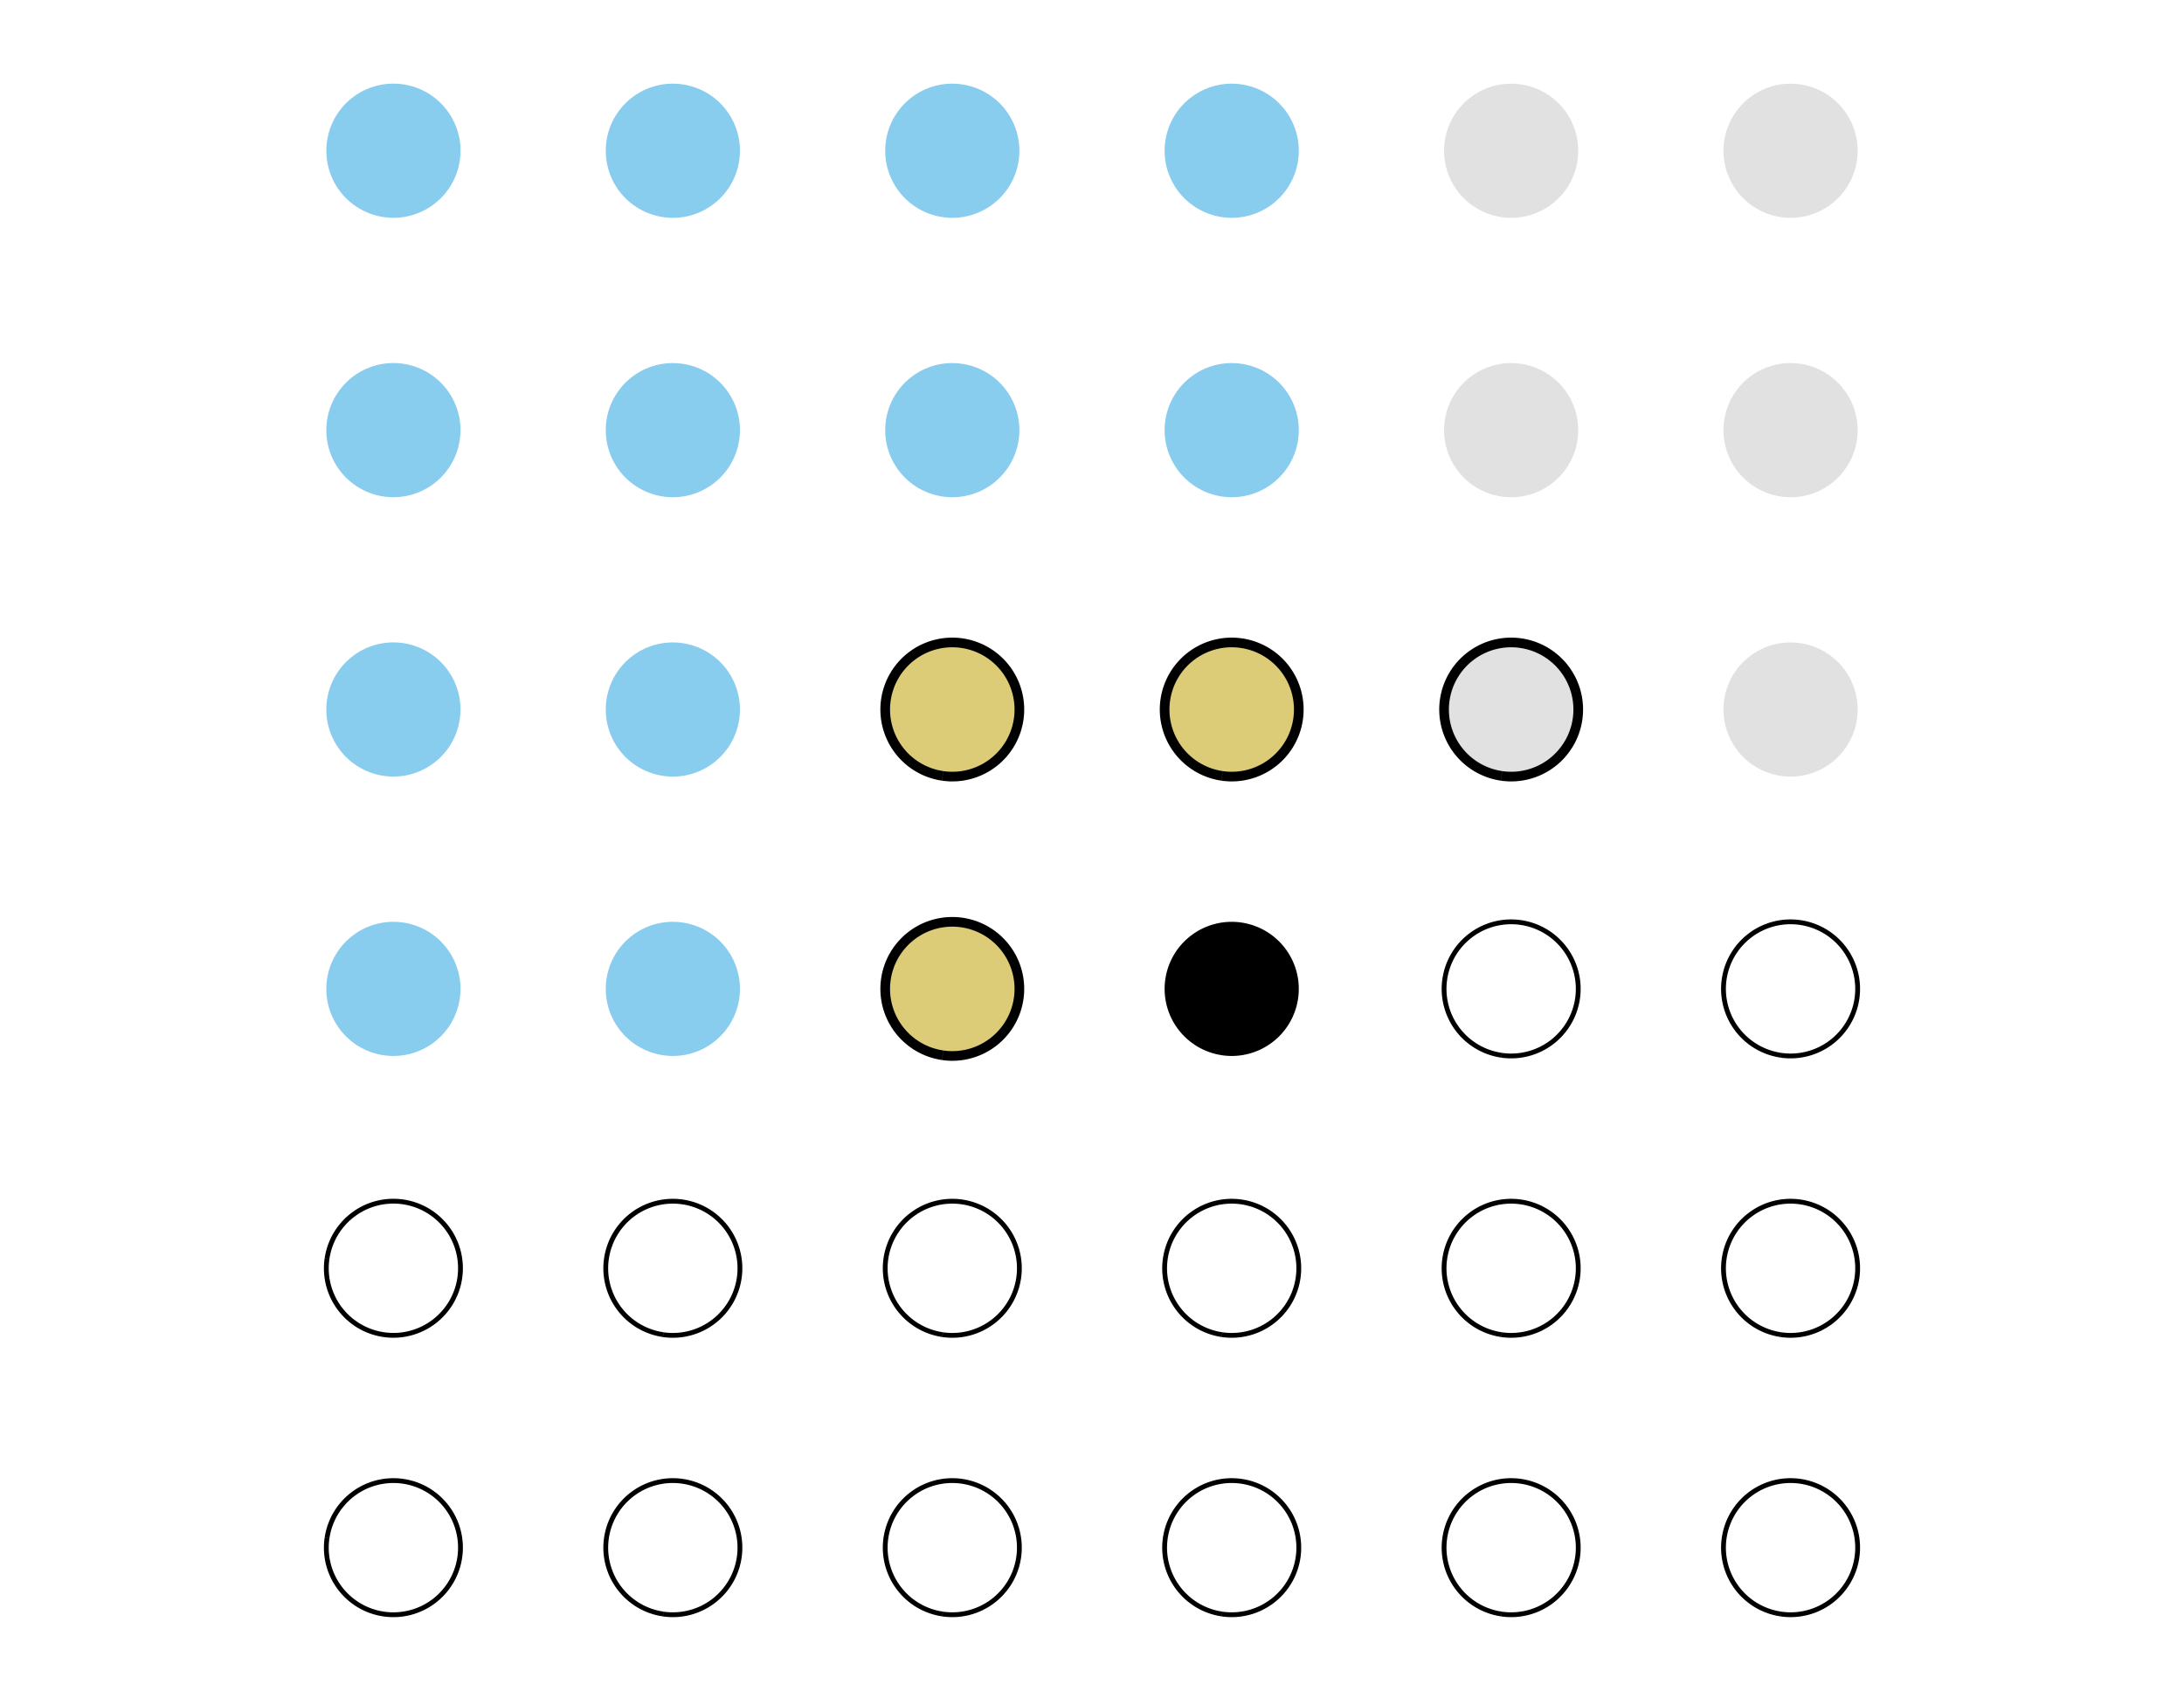 <?xml version="1.0" encoding="UTF-8" standalone="no"?>
<!-- Created with Inkscape (http://www.inkscape.org/) -->

<svg
   width="180pt"
   height="140pt"
   viewBox="0 0 63.5 49.389"
   version="1.1"
   id="svg1"
   sodipodi:docname="pixel-cnn.svg"
   inkscape:version="1.3.2 (091e20e, 2023-11-25)"
   xmlns:inkscape="http://www.inkscape.org/namespaces/inkscape"
   xmlns:sodipodi="http://sodipodi.sourceforge.net/DTD/sodipodi-0.dtd"
   xmlns="http://www.w3.org/2000/svg"
   xmlns:svg="http://www.w3.org/2000/svg"
   xmlns:rdf="http://www.w3.org/1999/02/22-rdf-syntax-ns#"
   xmlns:cc="http://creativecommons.org/ns#"
   xmlns:dc="http://purl.org/dc/elements/1.1/">
  <title
     id="title1">Main figure</title>
  <sodipodi:namedview
     id="namedview1"
     pagecolor="#ffffff"
     bordercolor="#000000"
     borderopacity="0.25"
     inkscape:showpageshadow="false"
     inkscape:pageopacity="0.0"
     inkscape:pagecheckerboard="0"
     inkscape:deskcolor="#d1d1d1"
     inkscape:document-units="mm"
     inkscape:zoom="3.2696844"
     inkscape:cx="101.53885"
     inkscape:cy="76.918739"
     inkscape:window-width="1792"
     inkscape:window-height="1067"
     inkscape:window-x="0"
     inkscape:window-y="25"
     inkscape:window-maximized="0"
     inkscape:current-layer="layer1"
     borderlayer="false" />
  <defs
     id="defs1">
    <inkscape:path-effect
       effect="tiling"
       id="path-effect30"
       is_visible="true"
       lpeversion="1"
       unit="px"
       seed="1;1"
       lpesatellites=""
       num_rows="6"
       num_cols="5"
       gapx="15"
       gapy="15"
       offset="0"
       offset_type="false"
       scale="0"
       rotate="0"
       mirrorrowsx="false"
       mirrorrowsy="false"
       mirrorcolsx="false"
       mirrorcolsy="false"
       mirrortrans="false"
       shrink_interp="false"
       split_items="false"
       link_styles="false"
       interpolate_scalex="false"
       interpolate_scaley="true"
       interpolate_rotatex="false"
       interpolate_rotatey="true"
       random_scale="false"
       random_rotate="false"
       random_gap_y="false"
       random_gap_x="false"
       transformorigin="" />
    <linearGradient
       id="swatch17"
       inkscape:swatch="solid"
       inkscape:label="cosmic cobalt"
       inkscape:pinned="true">
      <stop
         style="stop-color:#332288;stop-opacity:1;"
         offset="0"
         id="stop17" />
    </linearGradient>
    <linearGradient
       id="swatch16"
       inkscape:swatch="solid"
       inkscape:label="dark raspberry"
       inkscape:pinned="true">
      <stop
         style="stop-color:#882255;stop-opacity:1;"
         offset="0"
         id="stop16" />
    </linearGradient>
    <linearGradient
       id="swatch15"
       inkscape:swatch="solid"
       inkscape:label="la salle green"
       inkscape:pinned="true">
      <stop
         style="stop-color:#117733;stop-opacity:1;"
         offset="0"
         id="stop15" />
    </linearGradient>
    <linearGradient
       id="swatch14"
       inkscape:swatch="solid"
       inkscape:label="blue"
       inkscape:pinned="true">
      <stop
         style="stop-color:#aa4499;stop-opacity:1;"
         offset="0"
         id="stop14" />
    </linearGradient>
    <linearGradient
       id="swatch13"
       inkscape:swatch="solid"
       inkscape:label="keppel"
       inkscape:pinned="true">
      <stop
         style="stop-color:#44aa99;stop-opacity:1;"
         offset="0"
         id="stop13" />
    </linearGradient>
    <linearGradient
       id="swatch12"
       inkscape:swatch="solid"
       inkscape:label="cinnamon satin"
       inkscape:pinned="true">
      <stop
         style="stop-color:#cc6677;stop-opacity:1;"
         offset="0"
         id="stop12" />
    </linearGradient>
    <linearGradient
       id="swatch11"
       inkscape:swatch="solid"
       inkscape:label="baby blue"
       inkscape:pinned="true">
      <stop
         style="stop-color:#88ccee;stop-opacity:1;"
         offset="0"
         id="stop11" />
    </linearGradient>
    <linearGradient
       id="swatch10"
       inkscape:swatch="solid"
       inkscape:label="straw"
       inkscape:pinned="true">
      <stop
         style="stop-color:#ddcc77;stop-opacity:1;"
         offset="0"
         id="stop10" />
    </linearGradient>
    <linearGradient
       id="swatch9"
       inkscape:label="reddish purple"
       inkscape:pinned="true">
      <stop
         style="stop-color:#cc79a7;stop-opacity:0.2;"
         offset="0"
         id="stop9" />
    </linearGradient>
    <linearGradient
       id="swatch8"
       inkscape:label="vermillion"
       inkscape:pinned="true">
      <stop
         style="stop-color:#d55e00;stop-opacity:0.2;"
         offset="0"
         id="stop8" />
    </linearGradient>
    <linearGradient
       id="swatch7"
       inkscape:label="blue"
       inkscape:pinned="true">
      <stop
         style="stop-color:#0072b2;stop-opacity:0.2;"
         offset="0"
         id="stop7" />
    </linearGradient>
    <linearGradient
       id="swatch6"
       inkscape:label="yellow"
       inkscape:pinned="true">
      <stop
         style="stop-color:#f0e442;stop-opacity:0.26;"
         offset="0"
         id="stop6" />
    </linearGradient>
    <linearGradient
       id="swatch5"
       inkscape:label="bluish green"
       inkscape:pinned="true">
      <stop
         style="stop-color:#009e73;stop-opacity:0.2;"
         offset="0"
         id="stop5" />
    </linearGradient>
    <linearGradient
       id="swatch4"
       inkscape:label="sky blue"
       inkscape:pinned="true">
      <stop
         style="stop-color:#56b4e9;stop-opacity:0.2;"
         offset="0"
         id="stop4" />
    </linearGradient>
    <linearGradient
       id="swatch3"
       inkscape:label="orange"
       inkscape:pinned="true">
      <stop
         style="stop-color:#e69f00;stop-opacity:0.2;"
         offset="0"
         id="stop3" />
    </linearGradient>
    <linearGradient
       id="swatch2"
       inkscape:swatch="solid"
       inkscape:label="white"
       inkscape:pinned="true">
      <stop
         style="stop-color:#ffffff;stop-opacity:1;"
         offset="0"
         id="stop2" />
    </linearGradient>
    <linearGradient
       id="swatch1"
       inkscape:swatch="solid"
       inkscape:label="black"
       inkscape:pinned="true"
       gradientTransform="matrix(0.661,0,0,0.661,0.025,6.638)">
      <stop
         style="stop-color:#000000;stop-opacity:1;"
         offset="0"
         id="stop1" />
    </linearGradient>
    <marker
       id="tikz-arrow-0.53080004"
       orient="auto-start-reverse"
       refX="1.45"
       refY="0"
       markerWidth="0.911"
       markerHeight="1.69">
      <g
         transform="scale(2.154)"
         id="g1">
        <path
           style="fill:none;stroke:#000000;stroke-width:0.6;stroke-linecap:round;stroke-linejoin:round;stroke-miterlimit:10;stroke-dasharray:none;stroke-opacity:1"
           d="M -1.554,2.072 C -1.425,1.295 0,0.13 0.389,0 0,-0.13 -1.425,-1.295 -1.554,-2.072"
           inkscape:connector-curvature="0"
           id="path1-01" />
      </g>
    </marker>
    <marker
       id="tikz-arrow-0.53080004-6"
       orient="auto-start-reverse"
       refX="0.45"
       refY="0"
       markerWidth="0.911"
       markerHeight="1.69">
      <g
         transform="scale(2.154)"
         id="g1-2">
        <path
           style="fill:none;stroke:#000000;stroke-width:0.6;stroke-linecap:round;stroke-linejoin:round;stroke-miterlimit:10;stroke-dasharray:none;stroke-opacity:1"
           d="M -1.554,2.072 C -1.425,1.295 0,0.13 0.389,0 0,-0.13 -1.425,-1.295 -1.554,-2.072"
           inkscape:connector-curvature="0"
           id="path1-85" />
      </g>
    </marker>
    <marker
       id="tikz-arrow-0.53080004-3"
       orient="auto-start-reverse"
       refX="0.45"
       refY="0"
       markerWidth="0.911"
       markerHeight="1.69">
      <g
         transform="scale(2.154)"
         id="g1-6">
        <path
           style="fill:none;stroke:#000000;stroke-width:0.6;stroke-linecap:round;stroke-linejoin:round;stroke-miterlimit:10;stroke-dasharray:none;stroke-opacity:1"
           d="M -1.554,2.072 C -1.425,1.295 0,0.13 0.389,0 0,-0.13 -1.425,-1.295 -1.554,-2.072"
           inkscape:connector-curvature="0"
           id="path1-30" />
      </g>
    </marker>
    <marker
       id="tikz-arrow-0.53080004-4"
       orient="auto-start-reverse"
       refX="0.45"
       refY="0"
       markerWidth="0.911"
       markerHeight="1.69">
      <g
         transform="scale(2.154)"
         id="g1-3">
        <path
           style="fill:none;stroke:#000000;stroke-width:0.6;stroke-linecap:round;stroke-linejoin:round;stroke-miterlimit:10;stroke-dasharray:none;stroke-opacity:1"
           d="M -1.554,2.072 C -1.425,1.295 0,0.13 0.389,0 0,-0.13 -1.425,-1.295 -1.554,-2.072"
           inkscape:connector-curvature="0"
           id="path1-84" />
      </g>
    </marker>
    <marker
       id="tikz-arrow-0.53080004-5"
       orient="auto-start-reverse"
       refX="0.45"
       refY="0"
       markerWidth="0.911"
       markerHeight="1.69">
      <g
         transform="scale(2.154)"
         id="g1-7">
        <path
           style="fill:none;stroke:#000000;stroke-width:0.6;stroke-linecap:round;stroke-linejoin:round;stroke-miterlimit:10;stroke-dasharray:none;stroke-opacity:1"
           d="M -1.554,2.072 C -1.425,1.295 0,0.13 0.389,0 0,-0.13 -1.425,-1.295 -1.554,-2.072"
           inkscape:connector-curvature="0"
           id="path1-2" />
      </g>
    </marker>
    <marker
       id="tikz-arrow-0.53080004-48"
       orient="auto-start-reverse"
       refX="0.45"
       refY="0"
       markerWidth="0.911"
       markerHeight="1.69">
      <g
         transform="scale(2.154)"
         id="g1-5">
        <path
           style="fill:none;stroke:#000000;stroke-width:0.6;stroke-linecap:round;stroke-linejoin:round;stroke-miterlimit:10;stroke-dasharray:none;stroke-opacity:1"
           d="M -1.554,2.072 C -1.425,1.295 0,0.13 0.389,0 0,-0.13 -1.425,-1.295 -1.554,-2.072"
           inkscape:connector-curvature="0"
           id="path1-5" />
      </g>
    </marker>
    <marker
       id="tikz-arrow-0.53080004-2"
       orient="auto-start-reverse"
       refX="0.45"
       refY="0"
       markerWidth="0.911"
       markerHeight="1.69">
      <g
         transform="scale(2.154)"
         id="g1-1">
        <path
           style="fill:none;stroke:#000000;stroke-width:0.6;stroke-linecap:round;stroke-linejoin:round;stroke-miterlimit:10;stroke-dasharray:none;stroke-opacity:1"
           d="M -1.554,2.072 C -1.425,1.295 0,0.13 0.389,0 0,-0.13 -1.425,-1.295 -1.554,-2.072"
           inkscape:connector-curvature="0"
           id="path1-9" />
      </g>
    </marker>
    <marker
       id="tikz-arrow-0.53080004-51"
       orient="auto-start-reverse"
       refX="0.45"
       refY="0"
       markerWidth="0.911"
       markerHeight="1.69">
      <g
         transform="scale(2.154)"
         id="g1-39">
        <path
           style="fill:none;stroke:#000000;stroke-width:0.6;stroke-linecap:round;stroke-linejoin:round;stroke-miterlimit:10;stroke-dasharray:none;stroke-opacity:1"
           d="M -1.554,2.072 C -1.425,1.295 0,0.13 0.389,0 0,-0.13 -1.425,-1.295 -1.554,-2.072"
           inkscape:connector-curvature="0"
           id="path1-7" />
      </g>
    </marker>
    <marker
       id="tikz-arrow-0.53080004-0"
       orient="auto-start-reverse"
       refX="0.45"
       refY="0"
       markerWidth="0.911"
       markerHeight="1.69">
      <g
         transform="scale(2.154)"
         id="g1-21">
        <path
           style="fill:none;stroke:#000000;stroke-width:0.6;stroke-linecap:round;stroke-linejoin:round;stroke-miterlimit:10;stroke-dasharray:none;stroke-opacity:1"
           d="M -1.554,2.072 C -1.425,1.295 0,0.13 0.389,0 0,-0.13 -1.425,-1.295 -1.554,-2.072"
           inkscape:connector-curvature="0"
           id="path1-87" />
      </g>
    </marker>
    <marker
       id="tikz-arrow-0.53080004-58"
       orient="auto-start-reverse"
       refX="0.45"
       refY="0"
       markerWidth="0.911"
       markerHeight="1.69">
      <g
         transform="scale(2.154)"
         id="g1-56">
        <path
           style="fill:none;stroke:#000000;stroke-width:0.6;stroke-linecap:round;stroke-linejoin:round;stroke-miterlimit:10;stroke-dasharray:none;stroke-opacity:1"
           d="M -1.554,2.072 C -1.425,1.295 0,0.13 0.389,0 0,-0.13 -1.425,-1.295 -1.554,-2.072"
           inkscape:connector-curvature="0"
           id="path1-79" />
      </g>
    </marker>
    <marker
       id="tikz-arrow-0.53080004-61"
       orient="auto-start-reverse"
       refX="0.45"
       refY="0"
       markerWidth="0.911"
       markerHeight="1.69">
      <g
         transform="scale(2.154)"
         id="g1-20">
        <path
           style="fill:none;stroke:#000000;stroke-width:0.6;stroke-linecap:round;stroke-linejoin:round;stroke-miterlimit:10;stroke-dasharray:none;stroke-opacity:1"
           d="M -1.554,2.072 C -1.425,1.295 0,0.13 0.389,0 0,-0.13 -1.425,-1.295 -1.554,-2.072"
           inkscape:connector-curvature="0"
           id="path1-44" />
      </g>
    </marker>
    <marker
       id="tikz-arrow-0.53080004-63"
       orient="auto-start-reverse"
       refX="0.45"
       refY="0"
       markerWidth="0.911"
       markerHeight="1.69">
      <g
         transform="scale(2.154)"
         id="g1-26">
        <path
           style="fill:none;stroke:#000000;stroke-width:0.6;stroke-linecap:round;stroke-linejoin:round;stroke-miterlimit:10;stroke-dasharray:none;stroke-opacity:1"
           d="M -1.554,2.072 C -1.425,1.295 0,0.13 0.389,0 0,-0.13 -1.425,-1.295 -1.554,-2.072"
           inkscape:connector-curvature="0"
           id="path1-89" />
      </g>
    </marker>
    <marker
       id="tikz-arrow-0.53080004-8"
       orient="auto-start-reverse"
       refX="0.45"
       refY="0"
       markerWidth="0.911"
       markerHeight="1.69">
      <g
         transform="scale(2.154)"
         id="g1-8">
        <path
           style="fill:none;stroke:#000000;stroke-width:0.6;stroke-linecap:round;stroke-linejoin:round;stroke-miterlimit:10;stroke-dasharray:none;stroke-opacity:1"
           d="M -1.554,2.072 C -1.425,1.295 0,0.13 0.389,0 0,-0.13 -1.425,-1.295 -1.554,-2.072"
           inkscape:connector-curvature="0"
           id="path1-71" />
      </g>
    </marker>
    <marker
       id="tikz-arrow-0.53080004-9"
       orient="auto-start-reverse"
       refX="0.45"
       refY="0"
       markerWidth="0.911"
       markerHeight="1.69">
      <g
         transform="scale(2.154)"
         id="g1-0">
        <path
           style="fill:none;stroke:#000000;stroke-width:0.6;stroke-linecap:round;stroke-linejoin:round;stroke-miterlimit:10;stroke-dasharray:none;stroke-opacity:1"
           d="M -1.554,2.072 C -1.425,1.295 0,0.13 0.389,0 0,-0.13 -1.425,-1.295 -1.554,-2.072"
           inkscape:connector-curvature="0"
           id="path1-93" />
      </g>
    </marker>
    <marker
       id="tikz-arrow-0.53080004-7"
       orient="auto-start-reverse"
       refX="0.45"
       refY="0"
       markerWidth="0.911"
       markerHeight="1.69">
      <g
         transform="scale(2.154)"
         id="g1-84">
        <path
           style="fill:none;stroke:#000000;stroke-width:0.6;stroke-linecap:round;stroke-linejoin:round;stroke-miterlimit:10;stroke-dasharray:none;stroke-opacity:1"
           d="M -1.554,2.072 C -1.425,1.295 0,0.13 0.389,0 0,-0.13 -1.425,-1.295 -1.554,-2.072"
           inkscape:connector-curvature="0"
           id="path1-00" />
      </g>
    </marker>
    <marker
       id="tikz-arrow-0.53080004-47"
       orient="auto-start-reverse"
       refX="0.45"
       refY="0"
       markerWidth="0.911"
       markerHeight="1.69">
      <g
         transform="scale(2.154)"
         id="g1-4">
        <path
           style="fill:none;stroke:#000000;stroke-width:0.6;stroke-linecap:round;stroke-linejoin:round;stroke-miterlimit:10;stroke-dasharray:none;stroke-opacity:1"
           d="M -1.554,2.072 C -1.425,1.295 0,0.13 0.389,0 0,-0.13 -1.425,-1.295 -1.554,-2.072"
           inkscape:connector-curvature="0"
           id="path1-18" />
      </g>
    </marker>
    <marker
       id="tikz-arrow-0.53080004-99"
       orient="auto-start-reverse"
       refX="0.45"
       refY="0"
       markerWidth="0.911"
       markerHeight="1.69">
      <g
         transform="scale(2.154)"
         id="g1-9">
        <path
           style="fill:none;stroke:#000000;stroke-width:0.6;stroke-linecap:round;stroke-linejoin:round;stroke-miterlimit:10;stroke-dasharray:none;stroke-opacity:1"
           d="M -1.554,2.072 C -1.425,1.295 0,0.13 0.389,0 0,-0.13 -1.425,-1.295 -1.554,-2.072"
           inkscape:connector-curvature="0"
           id="path1-33" />
      </g>
    </marker>
    <marker
       id="tikz-arrow-0.53080004-32"
       orient="auto-start-reverse"
       refX="0.45"
       refY="0"
       markerWidth="0.911"
       markerHeight="1.69">
      <g
         transform="scale(2.154)"
         id="g1-563">
        <path
           style="fill:none;stroke:#000000;stroke-width:0.6;stroke-linecap:round;stroke-linejoin:round;stroke-miterlimit:10;stroke-dasharray:none;stroke-opacity:1"
           d="M -1.554,2.072 C -1.425,1.295 0,0.13 0.389,0 0,-0.13 -1.425,-1.295 -1.554,-2.072"
           inkscape:connector-curvature="0"
           id="path1-40" />
      </g>
    </marker>
    <marker
       id="tikz-arrow-0.53080004-40"
       orient="auto-start-reverse"
       refX="0.45"
       refY="0"
       markerWidth="0.911"
       markerHeight="1.69">
      <g
         transform="scale(2.154)"
         id="g1-568">
        <path
           style="fill:none;stroke:#000000;stroke-width:0.6;stroke-linecap:round;stroke-linejoin:round;stroke-miterlimit:10;stroke-dasharray:none;stroke-opacity:1"
           d="M -1.554,2.072 C -1.425,1.295 0,0.13 0.389,0 0,-0.13 -1.425,-1.295 -1.554,-2.072"
           inkscape:connector-curvature="0"
           id="path1-53" />
      </g>
    </marker>
    <marker
       id="tikz-arrow-0.53080004-86"
       orient="auto-start-reverse"
       refX="0.45"
       refY="0"
       markerWidth="0.911"
       markerHeight="1.69">
      <g
         transform="scale(2.154)"
         id="g1-71">
        <path
           style="fill:none;stroke:#000000;stroke-width:0.6;stroke-linecap:round;stroke-linejoin:round;stroke-miterlimit:10;stroke-dasharray:none;stroke-opacity:1"
           d="M -1.554,2.072 C -1.425,1.295 0,0.13 0.389,0 0,-0.13 -1.425,-1.295 -1.554,-2.072"
           inkscape:connector-curvature="0"
           id="path1-849" />
      </g>
    </marker>
    <marker
       id="tikz-arrow-0.53080004-1"
       orient="auto-start-reverse"
       refX="0.45"
       refY="0"
       markerWidth="0.911"
       markerHeight="1.69">
      <g
         transform="scale(2.154)"
         id="g1-02">
        <path
           style="fill:none;stroke:#000000;stroke-width:0.6;stroke-linecap:round;stroke-linejoin:round;stroke-miterlimit:10;stroke-dasharray:none;stroke-opacity:1"
           d="M -1.554,2.072 C -1.425,1.295 0,0.13 0.389,0 0,-0.13 -1.425,-1.295 -1.554,-2.072"
           inkscape:connector-curvature="0"
           id="path1-37" />
      </g>
    </marker>
    <marker
       id="tikz-arrow-0.53080004-05"
       orient="auto-start-reverse"
       refX="0.45"
       refY="0"
       markerWidth="0.911"
       markerHeight="1.69">
      <g
         transform="scale(2.154)"
         id="g1-70">
        <path
           style="fill:none;stroke:#000000;stroke-width:0.6;stroke-linecap:round;stroke-linejoin:round;stroke-miterlimit:10;stroke-dasharray:none;stroke-opacity:1"
           d="M -1.554,2.072 C -1.425,1.295 0,0.13 0.389,0 0,-0.13 -1.425,-1.295 -1.554,-2.072"
           inkscape:connector-curvature="0"
           id="path1-05" />
      </g>
    </marker>
    <marker
       id="tikz-arrow-0.53080004-80"
       orient="auto-start-reverse"
       refX="0.45"
       refY="0"
       markerWidth="0.911"
       markerHeight="1.69">
      <g
         transform="scale(2.154)"
         id="g1-65">
        <path
           style="fill:none;stroke:#000000;stroke-width:0.6;stroke-linecap:round;stroke-linejoin:round;stroke-miterlimit:10;stroke-dasharray:none;stroke-opacity:1"
           d="M -1.554,2.072 C -1.425,1.295 0,0.13 0.389,0 0,-0.13 -1.425,-1.295 -1.554,-2.072"
           inkscape:connector-curvature="0"
           id="path1-73" />
      </g>
    </marker>
    <marker
       id="tikz-arrow-0.53080004-04"
       orient="auto-start-reverse"
       refX="0.45"
       refY="0"
       markerWidth="0.911"
       markerHeight="1.69">
      <g
         transform="scale(2.154)"
         id="g1-87">
        <path
           style="fill:none;stroke:#000000;stroke-width:0.6;stroke-linecap:round;stroke-linejoin:round;stroke-miterlimit:10;stroke-dasharray:none;stroke-opacity:1"
           d="M -1.554,2.072 C -1.425,1.295 0,0.13 0.389,0 0,-0.13 -1.425,-1.295 -1.554,-2.072"
           inkscape:connector-curvature="0"
           id="path1-59" />
      </g>
    </marker>
    <marker
       id="tikz-arrow-0.53080004-27"
       orient="auto-start-reverse"
       refX="0.45"
       refY="0"
       markerWidth="0.911"
       markerHeight="1.69">
      <g
         transform="scale(2.154)"
         id="g1-397">
        <path
           style="fill:none;stroke:#000000;stroke-width:0.6;stroke-linecap:round;stroke-linejoin:round;stroke-miterlimit:10;stroke-dasharray:none;stroke-opacity:1"
           d="M -1.554,2.072 C -1.425,1.295 0,0.13 0.389,0 0,-0.13 -1.425,-1.295 -1.554,-2.072"
           inkscape:connector-curvature="0"
           id="path1-795" />
      </g>
    </marker>
    <marker
       id="tikz-arrow-0.53080004-38"
       orient="auto-start-reverse"
       refX="0.45"
       refY="0"
       markerWidth="0.911"
       markerHeight="1.69">
      <g
         transform="scale(2.154)"
         id="g1-58">
        <path
           style="fill:none;stroke:#000000;stroke-width:0.6;stroke-linecap:round;stroke-linejoin:round;stroke-miterlimit:10;stroke-dasharray:none;stroke-opacity:1"
           d="M -1.554,2.072 C -1.425,1.295 0,0.13 0.389,0 0,-0.13 -1.425,-1.295 -1.554,-2.072"
           inkscape:connector-curvature="0"
           id="path1-96" />
      </g>
    </marker>
    <marker
       id="tikz-arrow-0.53080004-01"
       orient="auto-start-reverse"
       refX="0.45"
       refY="0"
       markerWidth="0.911"
       markerHeight="1.69">
      <g
         transform="scale(2.154)"
         id="g1-03">
        <path
           style="fill:none;stroke:#000000;stroke-width:0.6;stroke-linecap:round;stroke-linejoin:round;stroke-miterlimit:10;stroke-dasharray:none;stroke-opacity:1"
           d="M -1.554,2.072 C -1.425,1.295 0,0.13 0.389,0 0,-0.13 -1.425,-1.295 -1.554,-2.072"
           inkscape:connector-curvature="0"
           id="path1-003" />
      </g>
    </marker>
    <marker
       id="tikz-arrow-0.53080004-60"
       orient="auto-start-reverse"
       refX="0.45"
       refY="0"
       markerWidth="0.911"
       markerHeight="1.69">
      <g
         transform="scale(2.154)"
         id="g1-40">
        <path
           style="fill:none;stroke:#000000;stroke-width:0.6;stroke-linecap:round;stroke-linejoin:round;stroke-miterlimit:10;stroke-dasharray:none;stroke-opacity:1"
           d="M -1.554,2.072 C -1.425,1.295 0,0.13 0.389,0 0,-0.13 -1.425,-1.295 -1.554,-2.072"
           inkscape:connector-curvature="0"
           id="path1-92" />
      </g>
    </marker>
    <marker
       id="tikz-arrow-0.53080004-29"
       orient="auto-start-reverse"
       refX="0.45"
       refY="0"
       markerWidth="0.911"
       markerHeight="1.69">
      <g
         transform="scale(2.154)"
         id="g1-10">
        <path
           style="fill:none;stroke:#000000;stroke-width:0.6;stroke-linecap:round;stroke-linejoin:round;stroke-miterlimit:10;stroke-dasharray:none;stroke-opacity:1"
           d="M -1.554,2.072 C -1.425,1.295 0,0.13 0.389,0 0,-0.13 -1.425,-1.295 -1.554,-2.072"
           inkscape:connector-curvature="0"
           id="path1-930" />
      </g>
    </marker>
    <marker
       id="tikz-arrow-0.53080004-019"
       orient="auto-start-reverse"
       refX="0.45"
       refY="0"
       markerWidth="0.911"
       markerHeight="1.69">
      <g
         transform="scale(2.154)"
         id="g1-86">
        <path
           style="fill:none;stroke:#000000;stroke-width:0.6;stroke-linecap:round;stroke-linejoin:round;stroke-miterlimit:10;stroke-dasharray:none;stroke-opacity:1"
           d="M -1.554,2.072 C -1.425,1.295 0,0.13 0.389,0 0,-0.13 -1.425,-1.295 -1.554,-2.072"
           inkscape:connector-curvature="0"
           id="path1-90" />
      </g>
    </marker>
    <marker
       id="tikz-arrow-0.53080004-44"
       orient="auto-start-reverse"
       refX="0.45"
       refY="0"
       markerWidth="0.911"
       markerHeight="1.69">
      <g
         transform="scale(2.154)"
         id="g1-861">
        <path
           style="fill:none;stroke:#000000;stroke-width:0.6;stroke-linecap:round;stroke-linejoin:round;stroke-miterlimit:10;stroke-dasharray:none;stroke-opacity:1"
           d="M -1.554,2.072 C -1.425,1.295 0,0.13 0.389,0 0,-0.13 -1.425,-1.295 -1.554,-2.072"
           inkscape:connector-curvature="0"
           id="path1-408" />
      </g>
    </marker>
    <marker
       id="tikz-arrow-0.53080004-31"
       orient="auto-start-reverse"
       refX="0.45"
       refY="0"
       markerWidth="0.911"
       markerHeight="1.69">
      <g
         transform="scale(2.154)"
         id="g1-15">
        <path
           style="fill:none;stroke:#000000;stroke-width:0.6;stroke-linecap:round;stroke-linejoin:round;stroke-miterlimit:10;stroke-dasharray:none;stroke-opacity:1"
           d="M -1.554,2.072 C -1.425,1.295 0,0.13 0.389,0 0,-0.13 -1.425,-1.295 -1.554,-2.072"
           inkscape:connector-curvature="0"
           id="path1-08" />
      </g>
    </marker>
    <marker
       id="tikz-arrow-0.53080004-30"
       orient="auto-start-reverse"
       refX="0.45"
       refY="0"
       markerWidth="0.911"
       markerHeight="1.69">
      <g
         transform="scale(2.154)"
         id="g1-52">
        <path
           style="fill:none;stroke:#000000;stroke-width:0.6;stroke-linecap:round;stroke-linejoin:round;stroke-miterlimit:10;stroke-dasharray:none;stroke-opacity:1"
           d="M -1.554,2.072 C -1.425,1.295 0,0.13 0.389,0 0,-0.13 -1.425,-1.295 -1.554,-2.072"
           inkscape:connector-curvature="0"
           id="path1-38" />
      </g>
    </marker>
    <marker
       id="tikz-arrow-0.53080004-045"
       orient="auto-start-reverse"
       refX="0.45"
       refY="0"
       markerWidth="0.911"
       markerHeight="1.69">
      <g
         transform="scale(2.154)"
         id="g1-710">
        <path
           style="fill:none;stroke:#000000;stroke-width:0.6;stroke-linecap:round;stroke-linejoin:round;stroke-miterlimit:10;stroke-dasharray:none;stroke-opacity:1"
           d="M -1.554,2.072 C -1.425,1.295 0,0.13 0.389,0 0,-0.13 -1.425,-1.295 -1.554,-2.072"
           inkscape:connector-curvature="0"
           id="path1-6" />
      </g>
    </marker>
    <marker
       id="tikz-arrow-0.53080004-35"
       orient="auto-start-reverse"
       refX="0.45"
       refY="0"
       markerWidth="0.911"
       markerHeight="1.69">
      <g
         transform="scale(2.154)"
         id="g1-023">
        <path
           style="fill:none;stroke:#000000;stroke-width:0.6;stroke-linecap:round;stroke-linejoin:round;stroke-miterlimit:10;stroke-dasharray:none;stroke-opacity:1"
           d="M -1.554,2.072 C -1.425,1.295 0,0.13 0.389,0 0,-0.13 -1.425,-1.295 -1.554,-2.072"
           inkscape:connector-curvature="0"
           id="path1-27" />
      </g>
    </marker>
    <marker
       id="tikz-arrow-0.53080004-17"
       orient="auto-start-reverse"
       refX="0.45"
       refY="0"
       markerWidth="0.911"
       markerHeight="1.69">
      <g
         transform="scale(2.154)"
         id="g1-82">
        <path
           style="fill:none;stroke:#000000;stroke-width:0.6;stroke-linecap:round;stroke-linejoin:round;stroke-miterlimit:10;stroke-dasharray:none;stroke-opacity:1"
           d="M -1.554,2.072 C -1.425,1.295 0,0.13 0.389,0 0,-0.13 -1.425,-1.295 -1.554,-2.072"
           inkscape:connector-curvature="0"
           id="path1-54" />
      </g>
    </marker>
    <marker
       id="tikz-arrow-0.53080004-0194"
       orient="auto-start-reverse"
       refX="0.45"
       refY="0"
       markerWidth="0.911"
       markerHeight="1.69">
      <g
         transform="scale(2.154)"
         id="g1-59">
        <path
           style="fill:none;stroke:#000000;stroke-width:0.6;stroke-linecap:round;stroke-linejoin:round;stroke-miterlimit:10;stroke-dasharray:none;stroke-opacity:1"
           d="M -1.554,2.072 C -1.425,1.295 0,0.13 0.389,0 0,-0.13 -1.425,-1.295 -1.554,-2.072"
           inkscape:connector-curvature="0"
           id="path1-39" />
      </g>
    </marker>
    <marker
       id="tikz-arrow-0.53080004-08"
       orient="auto-start-reverse"
       refX="0.45"
       refY="0"
       markerWidth="0.911"
       markerHeight="1.69">
      <g
         transform="scale(2.154)"
         id="g1-206">
        <path
           style="fill:none;stroke:#000000;stroke-width:0.6;stroke-linecap:round;stroke-linejoin:round;stroke-miterlimit:10;stroke-dasharray:none;stroke-opacity:1"
           d="M -1.554,2.072 C -1.425,1.295 0,0.13 0.389,0 0,-0.13 -1.425,-1.295 -1.554,-2.072"
           inkscape:connector-curvature="0"
           id="path1-07" />
      </g>
    </marker>
    <marker
       id="tikz-arrow-0.53080004-81"
       orient="auto-start-reverse"
       refX="0.45"
       refY="0"
       markerWidth="0.911"
       markerHeight="1.69">
      <g
         transform="scale(2.154)"
         id="g1-16">
        <path
           style="fill:none;stroke:#000000;stroke-width:0.6;stroke-linecap:round;stroke-linejoin:round;stroke-miterlimit:10;stroke-dasharray:none;stroke-opacity:1"
           d="M -1.554,2.072 C -1.425,1.295 0,0.13 0.389,0 0,-0.13 -1.425,-1.295 -1.554,-2.072"
           inkscape:connector-curvature="0"
           id="path1-11" />
      </g>
    </marker>
    <marker
       id="tikz-arrow-0.53080004-00"
       orient="auto-start-reverse"
       refX="0.45"
       refY="0"
       markerWidth="0.911"
       markerHeight="1.69">
      <g
         transform="scale(2.154)"
         id="g1-83">
        <path
           style="fill:none;stroke:#000000;stroke-width:0.6;stroke-linecap:round;stroke-linejoin:round;stroke-miterlimit:10;stroke-dasharray:none;stroke-opacity:1"
           d="M -1.554,2.072 C -1.425,1.295 0,0.13 0.389,0 0,-0.13 -1.425,-1.295 -1.554,-2.072"
           inkscape:connector-curvature="0"
           id="path1-70" />
      </g>
    </marker>
    <marker
       id="tikz-arrow-0.53080004-43"
       orient="auto-start-reverse"
       refX="0.45"
       refY="0"
       markerWidth="0.911"
       markerHeight="1.69">
      <g
         transform="scale(2.154)"
         id="g1-77">
        <path
           style="fill:none;stroke:#000000;stroke-width:0.6;stroke-linecap:round;stroke-linejoin:round;stroke-miterlimit:10;stroke-dasharray:none;stroke-opacity:1"
           d="M -1.554,2.072 C -1.425,1.295 0,0.13 0.389,0 0,-0.13 -1.425,-1.295 -1.554,-2.072"
           inkscape:connector-curvature="0"
           id="path1-51" />
      </g>
    </marker>
    <marker
       id="tikz-arrow-0.53080004-65"
       orient="auto-start-reverse"
       refX="0.45"
       refY="0"
       markerWidth="0.911"
       markerHeight="1.69">
      <g
         transform="scale(2.154)"
         id="g1-41">
        <path
           style="fill:none;stroke:#000000;stroke-width:0.6;stroke-linecap:round;stroke-linejoin:round;stroke-miterlimit:10;stroke-dasharray:none;stroke-opacity:1"
           d="M -1.554,2.072 C -1.425,1.295 0,0.13 0.389,0 0,-0.13 -1.425,-1.295 -1.554,-2.072"
           inkscape:connector-curvature="0"
           id="path1-713" />
      </g>
    </marker>
    <marker
       id="tikz-arrow-0.53080004-0195"
       orient="auto-start-reverse"
       refX="0.45"
       refY="0"
       markerWidth="0.911"
       markerHeight="1.69">
      <g
         transform="scale(2.154)"
         id="g1-76">
        <path
           style="fill:none;stroke:#000000;stroke-width:0.6;stroke-linecap:round;stroke-linejoin:round;stroke-miterlimit:10;stroke-dasharray:none;stroke-opacity:1"
           d="M -1.554,2.072 C -1.425,1.295 0,0.13 0.389,0 0,-0.13 -1.425,-1.295 -1.554,-2.072"
           inkscape:connector-curvature="0"
           id="path1-854" />
      </g>
    </marker>
    <marker
       id="tikz-arrow-0.53080004-66"
       orient="auto-start-reverse"
       refX="0.45"
       refY="0"
       markerWidth="0.911"
       markerHeight="1.69">
      <g
         transform="scale(2.154)"
         id="g1-66">
        <path
           style="fill:none;stroke:#000000;stroke-width:0.6;stroke-linecap:round;stroke-linejoin:round;stroke-miterlimit:10;stroke-dasharray:none;stroke-opacity:1"
           d="M -1.554,2.072 C -1.425,1.295 0,0.13 0.389,0 0,-0.13 -1.425,-1.295 -1.554,-2.072"
           inkscape:connector-curvature="0"
           id="path1-704" />
      </g>
    </marker>
    <marker
       id="tikz-arrow-0.53080004-814"
       orient="auto-start-reverse"
       refX="0.45"
       refY="0"
       markerWidth="0.911"
       markerHeight="1.69">
      <g
         transform="scale(2.154)"
         id="g1-88">
        <path
           style="fill:none;stroke:#000000;stroke-width:0.6;stroke-linecap:round;stroke-linejoin:round;stroke-miterlimit:10;stroke-dasharray:none;stroke-opacity:1"
           d="M -1.554,2.072 C -1.425,1.295 0,0.13 0.389,0 0,-0.13 -1.425,-1.295 -1.554,-2.072"
           inkscape:connector-curvature="0"
           id="path1-45" />
      </g>
    </marker>
    <marker
       id="tikz-arrow-0.53080004-84"
       orient="auto-start-reverse"
       refX="0.45"
       refY="0"
       markerWidth="0.911"
       markerHeight="1.69">
      <g
         transform="scale(2.154)"
         id="g1-588">
        <path
           style="fill:none;stroke:#000000;stroke-width:0.6;stroke-linecap:round;stroke-linejoin:round;stroke-miterlimit:10;stroke-dasharray:none;stroke-opacity:1"
           d="M -1.554,2.072 C -1.425,1.295 0,0.13 0.389,0 0,-0.13 -1.425,-1.295 -1.554,-2.072"
           inkscape:connector-curvature="0"
           id="path1-94" />
      </g>
    </marker>
    <marker
       id="tikz-arrow-0.53080004-406"
       orient="auto-start-reverse"
       refX="0.45"
       refY="0"
       markerWidth="0.911"
       markerHeight="1.69">
      <g
         transform="scale(2.154)"
         id="g1-53">
        <path
           style="fill:none;stroke:#000000;stroke-width:0.6;stroke-linecap:round;stroke-linejoin:round;stroke-miterlimit:10;stroke-dasharray:none;stroke-opacity:1"
           d="M -1.554,2.072 C -1.425,1.295 0,0.13 0.389,0 0,-0.13 -1.425,-1.295 -1.554,-2.072"
           inkscape:connector-curvature="0"
           id="path1-851" />
      </g>
    </marker>
    <marker
       id="tikz-arrow-0.53080004-67"
       orient="auto-start-reverse"
       refX="0.45"
       refY="0"
       markerWidth="0.911"
       markerHeight="1.69">
      <g
         transform="scale(2.154)"
         id="g1-55">
        <path
           style="fill:none;stroke:#000000;stroke-width:0.6;stroke-linecap:round;stroke-linejoin:round;stroke-miterlimit:10;stroke-dasharray:none;stroke-opacity:1"
           d="M -1.554,2.072 C -1.425,1.295 0,0.13 0.389,0 0,-0.13 -1.425,-1.295 -1.554,-2.072"
           inkscape:connector-curvature="0"
           id="path1-052" />
      </g>
    </marker>
    <marker
       id="tikz-arrow-0.53080004-79"
       orient="auto-start-reverse"
       refX="0.45"
       refY="0"
       markerWidth="0.911"
       markerHeight="1.69">
      <g
         transform="scale(2.154)"
         id="g1-75">
        <path
           style="fill:none;stroke:#000000;stroke-width:0.6;stroke-linecap:round;stroke-linejoin:round;stroke-miterlimit:10;stroke-dasharray:none;stroke-opacity:1"
           d="M -1.554,2.072 C -1.425,1.295 0,0.13 0.389,0 0,-0.13 -1.425,-1.295 -1.554,-2.072"
           inkscape:connector-curvature="0"
           id="path1-399" />
      </g>
    </marker>
    <marker
       id="tikz-arrow-0.53080004-15"
       orient="auto-start-reverse"
       refX="0.45"
       refY="0"
       markerWidth="0.911"
       markerHeight="1.69">
      <g
         transform="scale(2.154)"
         id="g1-98">
        <path
           style="fill:none;stroke:#000000;stroke-width:0.6;stroke-linecap:round;stroke-linejoin:round;stroke-miterlimit:10;stroke-dasharray:none;stroke-opacity:1"
           d="M -1.554,2.072 C -1.425,1.295 0,0.13 0.389,0 0,-0.13 -1.425,-1.295 -1.554,-2.072"
           inkscape:connector-curvature="0"
           id="path1-309" />
      </g>
    </marker>
    <marker
       id="tikz-arrow-0.53080004-68"
       orient="auto-start-reverse"
       refX="0.45"
       refY="0"
       markerWidth="0.911"
       markerHeight="1.69">
      <g
         transform="scale(2.154)"
         id="g1-38">
        <path
           style="fill:none;stroke:#000000;stroke-width:0.6;stroke-linecap:round;stroke-linejoin:round;stroke-miterlimit:10;stroke-dasharray:none;stroke-opacity:1"
           d="M -1.554,2.072 C -1.425,1.295 0,0.13 0.389,0 0,-0.13 -1.425,-1.295 -1.554,-2.072"
           inkscape:connector-curvature="0"
           id="path1-61" />
      </g>
    </marker>
    <marker
       id="tikz-arrow-0.53080004-78"
       orient="auto-start-reverse"
       refX="0.45"
       refY="0"
       markerWidth="0.911"
       markerHeight="1.69">
      <g
         transform="scale(2.154)"
         id="g1-97">
        <path
           style="fill:none;stroke:#000000;stroke-width:0.6;stroke-linecap:round;stroke-linejoin:round;stroke-miterlimit:10;stroke-dasharray:none;stroke-opacity:1"
           d="M -1.554,2.072 C -1.425,1.295 0,0.13 0.389,0 0,-0.13 -1.425,-1.295 -1.554,-2.072"
           inkscape:connector-curvature="0"
           id="path1-55" />
      </g>
    </marker>
    <marker
       id="tikz-arrow-0.53080004-94"
       orient="auto-start-reverse"
       refX="0.45"
       refY="0"
       markerWidth="0.911"
       markerHeight="1.69">
      <g
         transform="scale(2.154)"
         id="g1-47">
        <path
           style="fill:none;stroke:#000000;stroke-width:0.6;stroke-linecap:round;stroke-linejoin:round;stroke-miterlimit:10;stroke-dasharray:none;stroke-opacity:1"
           d="M -1.554,2.072 C -1.425,1.295 0,0.13 0.389,0 0,-0.13 -1.425,-1.295 -1.554,-2.072"
           inkscape:connector-curvature="0"
           id="path1-95" />
      </g>
    </marker>
    <marker
       id="tikz-arrow-0.53080004-159"
       orient="auto-start-reverse"
       refX="0.45"
       refY="0"
       markerWidth="0.911"
       markerHeight="1.69">
      <g
         transform="scale(2.154)"
         id="g1-13">
        <path
           style="fill:none;stroke:#000000;stroke-width:0.6;stroke-linecap:round;stroke-linejoin:round;stroke-miterlimit:10;stroke-dasharray:none;stroke-opacity:1"
           d="M -1.554,2.072 C -1.425,1.295 0,0.13 0.389,0 0,-0.13 -1.425,-1.295 -1.554,-2.072"
           inkscape:connector-curvature="0"
           id="path1-88" />
      </g>
    </marker>
    <marker
       id="tikz-arrow-0.53080004-39"
       orient="auto-start-reverse"
       refX="0.45"
       refY="0"
       markerWidth="0.911"
       markerHeight="1.69">
      <g
         transform="scale(2.154)"
         id="g1-51">
        <path
           style="fill:none;stroke:#000000;stroke-width:0.6;stroke-linecap:round;stroke-linejoin:round;stroke-miterlimit:10;stroke-dasharray:none;stroke-opacity:1"
           d="M -1.554,2.072 C -1.425,1.295 0,0.13 0.389,0 0,-0.13 -1.425,-1.295 -1.554,-2.072"
           inkscape:connector-curvature="0"
           id="path1-74" />
      </g>
    </marker>
    <marker
       id="tikz-arrow-0.53080004-21"
       orient="auto-start-reverse"
       refX="0.45"
       refY="0"
       markerWidth="0.911"
       markerHeight="1.69">
      <g
         transform="scale(2.154)"
         id="g1-477">
        <path
           style="fill:none;stroke:#000000;stroke-width:0.6;stroke-linecap:round;stroke-linejoin:round;stroke-miterlimit:10;stroke-dasharray:none;stroke-opacity:1"
           d="M -1.554,2.072 C -1.425,1.295 0,0.13 0.389,0 0,-0.13 -1.425,-1.295 -1.554,-2.072"
           inkscape:connector-curvature="0"
           id="path1-09" />
      </g>
    </marker>
    <marker
       id="tikz-arrow-0.53080004-297"
       orient="auto-start-reverse"
       refX="0.45"
       refY="0"
       markerWidth="0.911"
       markerHeight="1.69">
      <g
         transform="scale(2.154)"
         id="g1-68">
        <path
           style="fill:none;stroke:#000000;stroke-width:0.6;stroke-linecap:round;stroke-linejoin:round;stroke-miterlimit:10;stroke-dasharray:none;stroke-opacity:1"
           d="M -1.554,2.072 C -1.425,1.295 0,0.13 0.389,0 0,-0.13 -1.425,-1.295 -1.554,-2.072"
           inkscape:connector-curvature="0"
           id="path1-29" />
      </g>
    </marker>
    <marker
       id="tikz-arrow-0.53080004-37"
       orient="auto-start-reverse"
       refX="0.45"
       refY="0"
       markerWidth="0.911"
       markerHeight="1.69">
      <g
         transform="scale(2.154)"
         id="g1-24">
        <path
           style="fill:none;stroke:#000000;stroke-width:0.6;stroke-linecap:round;stroke-linejoin:round;stroke-miterlimit:10;stroke-dasharray:none;stroke-opacity:1"
           d="M -1.554,2.072 C -1.425,1.295 0,0.13 0.389,0 0,-0.13 -1.425,-1.295 -1.554,-2.072"
           inkscape:connector-curvature="0"
           id="path1-182" />
      </g>
    </marker>
    <marker
       id="tikz-arrow-0.53080004-394"
       orient="auto-start-reverse"
       refX="0.45"
       refY="0"
       markerWidth="0.911"
       markerHeight="1.69">
      <g
         transform="scale(2.154)"
         id="g1-96">
        <path
           style="fill:none;stroke:#000000;stroke-width:0.6;stroke-linecap:round;stroke-linejoin:round;stroke-miterlimit:10;stroke-dasharray:none;stroke-opacity:1"
           d="M -1.554,2.072 C -1.425,1.295 0,0.13 0.389,0 0,-0.13 -1.425,-1.295 -1.554,-2.072"
           inkscape:connector-curvature="0"
           id="path1-513" />
      </g>
    </marker>
    <marker
       id="tikz-arrow-0.53080004-90"
       orient="auto-start-reverse"
       refX="0.45"
       refY="0"
       markerWidth="0.911"
       markerHeight="1.69">
      <g
         transform="scale(2.154)"
         id="g1-039">
        <path
           style="fill:none;stroke:#000000;stroke-width:0.6;stroke-linecap:round;stroke-linejoin:round;stroke-miterlimit:10;stroke-dasharray:none;stroke-opacity:1"
           d="M -1.554,2.072 C -1.425,1.295 0,0.13 0.389,0 0,-0.13 -1.425,-1.295 -1.554,-2.072"
           inkscape:connector-curvature="0"
           id="path1-531" />
      </g>
    </marker>
  </defs>
  <g
     inkscape:label="Layer 1"
     inkscape:groupmode="layer"
     id="layer1">
    <path
       style="font-variation-settings:normal;opacity:1;vector-effect:none;fill:url(#swatch11);fill-opacity:1;fill-rule:evenodd;stroke:none;stroke-width:none;stroke-linecap:butt;stroke-linejoin:miter;stroke-miterlimit:4;stroke-dasharray:none;stroke-dashoffset:0;stroke-opacity:1;-inkscape-stroke:none;marker-start:none;marker-end:none;stop-color:#000000;stop-opacity:1;strike-linecap:butt"
       id="path1"
       sodipodi:type="arc"
       sodipodi:cx="11.438893"
       sodipodi:cy="4.3833375"
       sodipodi:rx="1.9502813"
       sodipodi:ry="1.9502813"
       sodipodi:start="1.7159109"
       sodipodi:end="1.7149131"
       sodipodi:open="true"
       sodipodi:arc-type="arc"
       d="M 11.157,6.313 A 1.95,1.95 0 0 1 9.509,4.102 1.95,1.95 0 0 1 11.72,2.453 1.95,1.95 0 0 1 13.369,4.664 1.95,1.95 0 0 1 11.159,6.313" />
    <path
       style="font-variation-settings:normal;vector-effect:none;fill:url(#swatch11);fill-opacity:1;fill-rule:evenodd;stroke:none;stroke-width:none;stroke-linecap:butt;stroke-linejoin:miter;stroke-miterlimit:4;stroke-dasharray:none;stroke-dashoffset:0;stroke-opacity:1;-inkscape-stroke:none;marker-start:none;marker-end:none;stop-color:#000000;strike-linecap:butt"
       id="path1-0"
       sodipodi:type="arc"
       sodipodi:cx="19.563335"
       sodipodi:cy="4.3833375"
       sodipodi:rx="1.9502813"
       sodipodi:ry="1.9502813"
       sodipodi:start="1.7159109"
       sodipodi:end="1.7149131"
       sodipodi:open="true"
       sodipodi:arc-type="arc"
       d="m 19.281,6.313 a 1.95,1.95 0 0 1 -1.648,-2.211 1.95,1.95 0 0 1 2.211,-1.648 1.95,1.95 0 0 1 1.649,2.211 1.95,1.95 0 0 1 -2.21,1.649" />
    <path
       style="font-variation-settings:normal;vector-effect:none;fill:url(#swatch11);fill-opacity:1;fill-rule:evenodd;stroke:none;stroke-width:none;stroke-linecap:butt;stroke-linejoin:miter;stroke-miterlimit:4;stroke-dasharray:none;stroke-dashoffset:0;stroke-opacity:1;-inkscape-stroke:none;marker-start:none;marker-end:none;stop-color:#000000;strike-linecap:butt"
       id="path1-3"
       sodipodi:type="arc"
       sodipodi:cx="27.687778"
       sodipodi:cy="4.3833375"
       sodipodi:rx="1.9502813"
       sodipodi:ry="1.9502813"
       sodipodi:start="1.7159109"
       sodipodi:end="1.7149131"
       sodipodi:open="true"
       sodipodi:arc-type="arc"
       d="m 27.406,6.313 a 1.95,1.95 0 0 1 -1.648,-2.211 1.95,1.95 0 0 1 2.211,-1.648 1.95,1.95 0 0 1 1.649,2.211 1.95,1.95 0 0 1 -2.21,1.649" />
    <path
       style="font-variation-settings:normal;vector-effect:none;fill:url(#swatch11);fill-opacity:1;fill-rule:evenodd;stroke:none;stroke-width:none;stroke-linecap:butt;stroke-linejoin:miter;stroke-miterlimit:4;stroke-dasharray:none;stroke-dashoffset:0;stroke-opacity:1;-inkscape-stroke:none;marker-start:none;marker-end:none;stop-color:#000000;strike-linecap:butt"
       id="path1-4"
       sodipodi:type="arc"
       sodipodi:cx="35.812222"
       sodipodi:cy="4.3833375"
       sodipodi:rx="1.9502813"
       sodipodi:ry="1.9502813"
       sodipodi:start="1.7159109"
       sodipodi:end="1.7149131"
       sodipodi:open="true"
       sodipodi:arc-type="arc"
       d="m 35.53,6.313 a 1.95,1.95 0 0 1 -1.648,-2.211 1.95,1.95 0 0 1 2.211,-1.648 1.95,1.95 0 0 1 1.649,2.211 1.95,1.95 0 0 1 -2.21,1.649" />
    <path
       style="font-variation-settings:normal;vector-effect:none;fill:black;fill-opacity:0.12;fill-rule:evenodd;stroke:none;stroke-width:none;stroke-linecap:butt;stroke-linejoin:miter;stroke-miterlimit:4;stroke-dasharray:none;stroke-dashoffset:0;stroke-opacity:1;-inkscape-stroke:none;marker-start:none;marker-end:none;stop-color:#000000;strike-linecap:butt"
       id="path1-8"
       sodipodi:type="arc"
       sodipodi:cx="43.936665"
       sodipodi:cy="4.3833375"
       sodipodi:rx="1.9502813"
       sodipodi:ry="1.9502813"
       sodipodi:start="1.7159109"
       sodipodi:end="1.7149131"
       sodipodi:open="true"
       sodipodi:arc-type="arc"
       d="m 43.655,6.313 a 1.95,1.95 0 0 1 -1.648,-2.211 1.95,1.95 0 0 1 2.211,-1.648 1.95,1.95 0 0 1 1.649,2.211 1.95,1.95 0 0 1 -2.21,1.649" />
    <path
       style="font-variation-settings:normal;vector-effect:none;fill:black;fill-opacity:0.12;fill-rule:evenodd;stroke:none;stroke-width:none;stroke-linecap:butt;stroke-linejoin:miter;stroke-miterlimit:4;stroke-dasharray:none;stroke-dashoffset:0;stroke-opacity:1;-inkscape-stroke:none;marker-start:none;marker-end:none;stop-color:#000000;strike-linecap:butt"
       id="path1-1"
       sodipodi:type="arc"
       sodipodi:cx="52.061108"
       sodipodi:cy="4.3833375"
       sodipodi:rx="1.9502813"
       sodipodi:ry="1.9502813"
       sodipodi:start="1.7159109"
       sodipodi:end="1.7149131"
       sodipodi:open="true"
       sodipodi:arc-type="arc"
       d="m 51.779,6.313 a 1.95,1.95 0 0 1 -1.648,-2.211 1.95,1.95 0 0 1 2.211,-1.648 1.95,1.95 0 0 1 1.649,2.211 1.95,1.95 0 0 1 -2.21,1.649" />
    <path
       style="font-variation-settings:normal;vector-effect:none;fill:url(#swatch11);fill-opacity:1;fill-rule:evenodd;stroke:none;stroke-width:none;stroke-linecap:butt;stroke-linejoin:miter;stroke-miterlimit:4;stroke-dasharray:none;stroke-dashoffset:0;stroke-opacity:1;-inkscape-stroke:none;marker-start:none;marker-end:none;stop-color:#000000;strike-linecap:butt"
       id="path1-0-7"
       sodipodi:type="arc"
       sodipodi:cx="19.563334"
       sodipodi:cy="12.50778"
       sodipodi:rx="1.9502813"
       sodipodi:ry="1.9502813"
       sodipodi:start="1.7159109"
       sodipodi:end="1.7149131"
       sodipodi:open="true"
       sodipodi:arc-type="arc"
       d="m 19.281,14.438 a 1.95,1.95 0 0 1 -1.648,-2.211 1.95,1.95 0 0 1 2.211,-1.648 1.95,1.95 0 0 1 1.649,2.211 1.95,1.95 0 0 1 -2.21,1.649" />
    <path
       style="font-variation-settings:normal;vector-effect:none;fill:url(#swatch11);fill-opacity:1;fill-rule:evenodd;stroke:none;stroke-width:none;stroke-linecap:butt;stroke-linejoin:miter;stroke-miterlimit:4;stroke-dasharray:none;stroke-dashoffset:0;stroke-opacity:1;-inkscape-stroke:none;marker-start:none;marker-end:none;stop-color:#000000;strike-linecap:butt"
       id="path1-3-8"
       sodipodi:type="arc"
       sodipodi:cx="27.687778"
       sodipodi:cy="12.50778"
       sodipodi:rx="1.9502813"
       sodipodi:ry="1.9502813"
       sodipodi:start="1.7159109"
       sodipodi:end="1.7149131"
       sodipodi:open="true"
       sodipodi:arc-type="arc"
       d="m 27.406,14.438 a 1.95,1.95 0 0 1 -1.648,-2.211 1.95,1.95 0 0 1 2.211,-1.648 1.95,1.95 0 0 1 1.649,2.211 1.95,1.95 0 0 1 -2.21,1.649" />
    <path
       style="font-variation-settings:normal;vector-effect:none;fill:url(#swatch11);fill-opacity:1;fill-rule:evenodd;stroke:none;stroke-width:none;stroke-linecap:butt;stroke-linejoin:miter;stroke-miterlimit:4;stroke-dasharray:none;stroke-dashoffset:0;stroke-opacity:1;-inkscape-stroke:none;marker-start:none;marker-end:none;stop-color:#000000;strike-linecap:butt"
       id="path1-4-7"
       sodipodi:type="arc"
       sodipodi:cx="35.812222"
       sodipodi:cy="12.50778"
       sodipodi:rx="1.9502813"
       sodipodi:ry="1.9502813"
       sodipodi:start="1.7159109"
       sodipodi:end="1.7149131"
       sodipodi:open="true"
       sodipodi:arc-type="arc"
       d="m 35.53,14.438 a 1.95,1.95 0 0 1 -1.648,-2.211 1.95,1.95 0 0 1 2.211,-1.648 1.95,1.95 0 0 1 1.649,2.211 1.95,1.95 0 0 1 -2.21,1.649" />
    <path
       style="font-variation-settings:normal;vector-effect:none;fill:black;fill-opacity:0.12;fill-rule:evenodd;stroke:none;stroke-width:none;stroke-linecap:butt;stroke-linejoin:miter;stroke-miterlimit:4;stroke-dasharray:none;stroke-dashoffset:0;stroke-opacity:1;-inkscape-stroke:none;marker-start:none;marker-end:none;stop-color:#000000;strike-linecap:butt"
       id="path1-8-74"
       sodipodi:type="arc"
       sodipodi:cx="43.936665"
       sodipodi:cy="12.50778"
       sodipodi:rx="1.9502813"
       sodipodi:ry="1.9502813"
       sodipodi:start="1.7159109"
       sodipodi:end="1.7149131"
       sodipodi:open="true"
       sodipodi:arc-type="arc"
       d="m 43.655,14.438 a 1.95,1.95 0 0 1 -1.648,-2.211 1.95,1.95 0 0 1 2.211,-1.648 1.95,1.95 0 0 1 1.649,2.211 1.95,1.95 0 0 1 -2.21,1.649" />
    <path
       style="font-variation-settings:normal;vector-effect:none;fill:black;fill-opacity:0.12;fill-rule:evenodd;stroke:none;stroke-width:none;stroke-linecap:butt;stroke-linejoin:miter;stroke-miterlimit:4;stroke-dasharray:none;stroke-dashoffset:0;stroke-opacity:1;-inkscape-stroke:none;marker-start:none;marker-end:none;stop-color:#000000;strike-linecap:butt"
       id="path1-1-4"
       sodipodi:type="arc"
       sodipodi:cx="52.061108"
       sodipodi:cy="12.50778"
       sodipodi:rx="1.9502813"
       sodipodi:ry="1.9502813"
       sodipodi:start="1.7159109"
       sodipodi:end="1.7149131"
       sodipodi:open="true"
       sodipodi:arc-type="arc"
       d="m 51.779,14.438 a 1.95,1.95 0 0 1 -1.648,-2.211 1.95,1.95 0 0 1 2.211,-1.648 1.95,1.95 0 0 1 1.649,2.211 1.95,1.95 0 0 1 -2.21,1.649" />
    <path
       style="font-variation-settings:normal;vector-effect:none;fill:url(#swatch11);fill-opacity:1;fill-rule:evenodd;stroke:none;stroke-width:none;stroke-linecap:butt;stroke-linejoin:miter;stroke-miterlimit:4;stroke-dasharray:none;stroke-dashoffset:0;stroke-opacity:1;-inkscape-stroke:none;marker-start:none;marker-end:none;stop-color:#000000;strike-linecap:butt"
       id="path1-0-5"
       sodipodi:type="arc"
       sodipodi:cx="19.563335"
       sodipodi:cy="20.632223"
       sodipodi:rx="1.9502813"
       sodipodi:ry="1.9502813"
       sodipodi:start="1.7159109"
       sodipodi:end="1.7149131"
       sodipodi:open="true"
       sodipodi:arc-type="arc"
       d="m 19.281,22.562 a 1.95,1.95 0 0 1 -1.648,-2.211 1.95,1.95 0 0 1 2.211,-1.648 1.95,1.95 0 0 1 1.649,2.211 1.95,1.95 0 0 1 -2.21,1.649" />
    <path
       style="font-variation-settings:normal;vector-effect:none;fill:url(#swatch10);fill-opacity:1;fill-rule:evenodd;stroke:black;stroke-width:0.281;stroke-linecap:butt;stroke-linejoin:miter;stroke-miterlimit:4;stroke-dasharray:none;stroke-dashoffset:0;stroke-opacity:1;-inkscape-stroke:none;marker-start:none;marker-end:none;stop-color:#000000;strike-linecap:butt"
       id="path1-3-5"
       sodipodi:type="arc"
       sodipodi:cx="27.687778"
       sodipodi:cy="20.632223"
       sodipodi:rx="1.9502813"
       sodipodi:ry="1.9502813"
       sodipodi:start="1.7159109"
       sodipodi:end="1.7149131"
       sodipodi:open="true"
       sodipodi:arc-type="arc"
       d="m 27.406,22.562 a 1.95,1.95 0 0 1 -1.648,-2.211 1.95,1.95 0 0 1 2.211,-1.648 1.95,1.95 0 0 1 1.649,2.211 1.95,1.95 0 0 1 -2.21,1.649" />
    <path
       style="font-variation-settings:normal;vector-effect:none;fill:url(#swatch10);fill-opacity:1;fill-rule:evenodd;stroke:black;stroke-width:0.281;stroke-linecap:butt;stroke-linejoin:miter;stroke-miterlimit:4;stroke-dasharray:none;stroke-dashoffset:0;stroke-opacity:1;-inkscape-stroke:none;marker-start:none;marker-end:none;stop-color:#000000;strike-linecap:butt"
       id="path1-4-8"
       sodipodi:type="arc"
       sodipodi:cx="35.812222"
       sodipodi:cy="20.632223"
       sodipodi:rx="1.9502813"
       sodipodi:ry="1.9502813"
       sodipodi:start="1.7159109"
       sodipodi:end="1.7149131"
       sodipodi:open="true"
       sodipodi:arc-type="arc"
       d="m 35.53,22.562 a 1.95,1.95 0 0 1 -1.648,-2.211 1.95,1.95 0 0 1 2.211,-1.648 1.95,1.95 0 0 1 1.649,2.211 1.95,1.95 0 0 1 -2.21,1.649" />
    <path
       style="font-variation-settings:normal;vector-effect:none;fill:black;fill-opacity:0.12;fill-rule:evenodd;stroke:black;stroke-width:0.281;stroke-linecap:butt;stroke-linejoin:miter;stroke-miterlimit:4;stroke-dasharray:none;stroke-dashoffset:0;stroke-opacity:1;-inkscape-stroke:none;marker-start:none;marker-end:none;stop-color:#000000;strike-linecap:butt"
       id="path1-8-2"
       sodipodi:type="arc"
       sodipodi:cx="43.936665"
       sodipodi:cy="20.632223"
       sodipodi:rx="1.9502813"
       sodipodi:ry="1.9502813"
       sodipodi:start="1.7159109"
       sodipodi:end="1.7149131"
       sodipodi:open="true"
       sodipodi:arc-type="arc"
       d="m 43.655,22.562 a 1.95,1.95 0 0 1 -1.648,-2.211 1.95,1.95 0 0 1 2.211,-1.648 1.95,1.95 0 0 1 1.649,2.211 1.95,1.95 0 0 1 -2.21,1.649" />
    <path
       style="font-variation-settings:normal;vector-effect:none;fill:black;fill-opacity:0.12;fill-rule:evenodd;stroke:none;stroke-width:none;stroke-linecap:butt;stroke-linejoin:miter;stroke-miterlimit:4;stroke-dasharray:none;stroke-dashoffset:0;stroke-opacity:1;-inkscape-stroke:none;marker-start:none;marker-end:none;stop-color:#000000;strike-linecap:butt"
       id="path1-1-9"
       sodipodi:type="arc"
       sodipodi:cx="52.061108"
       sodipodi:cy="20.632223"
       sodipodi:rx="1.9502813"
       sodipodi:ry="1.9502813"
       sodipodi:start="1.7159109"
       sodipodi:end="1.7149131"
       sodipodi:open="true"
       sodipodi:arc-type="arc"
       d="m 51.779,22.562 a 1.95,1.95 0 0 1 -1.648,-2.211 1.95,1.95 0 0 1 2.211,-1.648 1.95,1.95 0 0 1 1.649,2.211 1.95,1.95 0 0 1 -2.21,1.649" />
    <path
       style="font-variation-settings:normal;vector-effect:none;fill:url(#swatch11);fill-opacity:1;fill-rule:evenodd;stroke:none;stroke-width:none;stroke-linecap:butt;stroke-linejoin:miter;stroke-miterlimit:4;stroke-dasharray:none;stroke-dashoffset:0;stroke-opacity:1;-inkscape-stroke:none;marker-start:none;marker-end:none;stop-color:#000000;strike-linecap:butt"
       id="path1-0-7-8"
       sodipodi:type="arc"
       sodipodi:cx="19.563334"
       sodipodi:cy="28.756666"
       sodipodi:rx="1.9502813"
       sodipodi:ry="1.9502813"
       sodipodi:start="1.7159109"
       sodipodi:end="1.7149131"
       sodipodi:open="true"
       sodipodi:arc-type="arc"
       d="m 19.281,30.686 a 1.95,1.95 0 0 1 -1.648,-2.211 1.95,1.95 0 0 1 2.211,-1.648 1.95,1.95 0 0 1 1.649,2.211 1.95,1.95 0 0 1 -2.21,1.649" />
    <path
       style="font-variation-settings:normal;vector-effect:none;fill:url(#swatch10);fill-opacity:1;fill-rule:evenodd;stroke:black;stroke-width:0.281;stroke-linecap:butt;stroke-linejoin:miter;stroke-miterlimit:4;stroke-dasharray:none;stroke-dashoffset:0;stroke-opacity:1;-inkscape-stroke:none;marker-start:none;marker-end:none;stop-color:#000000;strike-linecap:butt"
       id="path1-3-8-2"
       sodipodi:type="arc"
       sodipodi:cx="27.687778"
       sodipodi:cy="28.756666"
       sodipodi:rx="1.9502813"
       sodipodi:ry="1.9502813"
       sodipodi:start="1.7159109"
       sodipodi:end="1.7149131"
       sodipodi:open="true"
       sodipodi:arc-type="arc"
       d="m 27.406,30.686 a 1.95,1.95 0 0 1 -1.648,-2.211 1.95,1.95 0 0 1 2.211,-1.648 1.95,1.95 0 0 1 1.649,2.211 1.95,1.95 0 0 1 -2.21,1.649" />
    <path
       style="font-variation-settings:normal;vector-effect:none;fill:black;fill-opacity:1;fill-rule:evenodd;stroke:none;stroke-width:none;stroke-linecap:butt;stroke-linejoin:miter;stroke-miterlimit:4;stroke-dasharray:none;stroke-dashoffset:0;stroke-opacity:1;-inkscape-stroke:none;marker-start:none;marker-end:none;stop-color:#000000;strike-linecap:butt"
       id="path1-4-7-0"
       sodipodi:type="arc"
       sodipodi:cx="35.812222"
       sodipodi:cy="28.756666"
       sodipodi:rx="1.9502813"
       sodipodi:ry="1.9502813"
       sodipodi:start="1.7159109"
       sodipodi:end="1.7149131"
       sodipodi:open="true"
       sodipodi:arc-type="arc"
       d="m 35.53,30.686 a 1.95,1.95 0 0 1 -1.648,-2.211 1.95,1.95 0 0 1 2.211,-1.648 1.95,1.95 0 0 1 1.649,2.211 1.95,1.95 0 0 1 -2.21,1.649" />
    <path
       style="font-variation-settings:normal;vector-effect:none;fill:none;fill-opacity:1;fill-rule:evenodd;stroke:#000000;stroke-width:0.14;stroke-linecap:butt;stroke-linejoin:miter;stroke-miterlimit:4;stroke-dasharray:none;stroke-dashoffset:0;stroke-opacity:1;-inkscape-stroke:none;marker-start:none;marker-end:none;stop-color:#000000"
       id="path1-8-74-7"
       sodipodi:type="arc"
       sodipodi:cx="43.936665"
       sodipodi:cy="28.756666"
       sodipodi:rx="1.9502813"
       sodipodi:ry="1.9502813"
       sodipodi:start="1.7159109"
       sodipodi:end="1.7149131"
       sodipodi:open="true"
       sodipodi:arc-type="arc"
       d="m 43.655,30.686 a 1.95,1.95 0 0 1 -1.648,-2.211 1.95,1.95 0 0 1 2.211,-1.648 1.95,1.95 0 0 1 1.649,2.211 1.95,1.95 0 0 1 -2.21,1.649" />
    <path
       style="font-variation-settings:normal;vector-effect:none;fill:none;fill-opacity:1;fill-rule:evenodd;stroke:#000000;stroke-width:0.14;stroke-linecap:butt;stroke-linejoin:miter;stroke-miterlimit:4;stroke-dasharray:none;stroke-dashoffset:0;stroke-opacity:1;-inkscape-stroke:none;marker-start:none;marker-end:none;stop-color:#000000"
       id="path1-1-4-4"
       sodipodi:type="arc"
       sodipodi:cx="52.061108"
       sodipodi:cy="28.756666"
       sodipodi:rx="1.9502813"
       sodipodi:ry="1.9502813"
       sodipodi:start="1.7159109"
       sodipodi:end="1.7149131"
       sodipodi:open="true"
       sodipodi:arc-type="arc"
       d="m 51.779,30.686 a 1.95,1.95 0 0 1 -1.648,-2.211 1.95,1.95 0 0 1 2.211,-1.648 1.95,1.95 0 0 1 1.649,2.211 1.95,1.95 0 0 1 -2.21,1.649" />
    <path
       style="font-variation-settings:normal;vector-effect:none;fill:none;fill-opacity:1;fill-rule:evenodd;stroke:#000000;stroke-width:0.14;stroke-linecap:butt;stroke-linejoin:miter;stroke-miterlimit:4;stroke-dasharray:none;stroke-dashoffset:0;stroke-opacity:1;-inkscape-stroke:none;marker-start:none;marker-end:none;stop-color:#000000"
       id="path1-0-5-3"
       sodipodi:type="arc"
       sodipodi:cx="19.563335"
       sodipodi:cy="36.881107"
       sodipodi:rx="1.9502813"
       sodipodi:ry="1.9502813"
       sodipodi:start="1.7159109"
       sodipodi:end="1.7149131"
       sodipodi:open="true"
       sodipodi:arc-type="arc"
       d="m 19.281,38.811 a 1.95,1.95 0 0 1 -1.648,-2.211 1.95,1.95 0 0 1 2.211,-1.648 1.95,1.95 0 0 1 1.649,2.211 1.95,1.95 0 0 1 -2.21,1.649" />
    <path
       style="font-variation-settings:normal;vector-effect:none;fill:none;fill-opacity:1;fill-rule:evenodd;stroke:#000000;stroke-width:0.14;stroke-linecap:butt;stroke-linejoin:miter;stroke-miterlimit:4;stroke-dasharray:none;stroke-dashoffset:0;stroke-opacity:1;-inkscape-stroke:none;marker-start:none;marker-end:none;stop-color:#000000"
       id="path1-3-5-0"
       sodipodi:type="arc"
       sodipodi:cx="27.687778"
       sodipodi:cy="36.881107"
       sodipodi:rx="1.9502813"
       sodipodi:ry="1.9502813"
       sodipodi:start="1.7159109"
       sodipodi:end="1.7149131"
       sodipodi:open="true"
       sodipodi:arc-type="arc"
       d="m 27.406,38.811 a 1.95,1.95 0 0 1 -1.648,-2.211 1.95,1.95 0 0 1 2.211,-1.648 1.95,1.95 0 0 1 1.649,2.211 1.95,1.95 0 0 1 -2.21,1.649" />
    <path
       style="font-variation-settings:normal;vector-effect:none;fill:none;fill-opacity:1;fill-rule:evenodd;stroke:#000000;stroke-width:0.14;stroke-linecap:butt;stroke-linejoin:miter;stroke-miterlimit:4;stroke-dasharray:none;stroke-dashoffset:0;stroke-opacity:1;-inkscape-stroke:none;marker-start:none;marker-end:none;stop-color:#000000"
       id="path1-4-8-6"
       sodipodi:type="arc"
       sodipodi:cx="35.812222"
       sodipodi:cy="36.881107"
       sodipodi:rx="1.9502813"
       sodipodi:ry="1.9502813"
       sodipodi:start="1.7159109"
       sodipodi:end="1.7149131"
       sodipodi:open="true"
       sodipodi:arc-type="arc"
       d="m 35.53,38.811 a 1.95,1.95 0 0 1 -1.648,-2.211 1.95,1.95 0 0 1 2.211,-1.648 1.95,1.95 0 0 1 1.649,2.211 1.95,1.95 0 0 1 -2.21,1.649" />
    <path
       style="font-variation-settings:normal;vector-effect:none;fill:none;fill-opacity:1;fill-rule:evenodd;stroke:#000000;stroke-width:0.14;stroke-linecap:butt;stroke-linejoin:miter;stroke-miterlimit:4;stroke-dasharray:none;stroke-dashoffset:0;stroke-opacity:1;-inkscape-stroke:none;marker-start:none;marker-end:none;stop-color:#000000"
       id="path1-8-2-2"
       sodipodi:type="arc"
       sodipodi:cx="43.936665"
       sodipodi:cy="36.881107"
       sodipodi:rx="1.9502813"
       sodipodi:ry="1.9502813"
       sodipodi:start="1.7159109"
       sodipodi:end="1.7149131"
       sodipodi:open="true"
       sodipodi:arc-type="arc"
       d="m 43.655,38.811 a 1.95,1.95 0 0 1 -1.648,-2.211 1.95,1.95 0 0 1 2.211,-1.648 1.95,1.95 0 0 1 1.649,2.211 1.95,1.95 0 0 1 -2.21,1.649" />
    <path
       style="font-variation-settings:normal;vector-effect:none;fill:none;fill-opacity:1;fill-rule:evenodd;stroke:#000000;stroke-width:0.14;stroke-linecap:butt;stroke-linejoin:miter;stroke-miterlimit:4;stroke-dasharray:none;stroke-dashoffset:0;stroke-opacity:1;-inkscape-stroke:none;marker-start:none;marker-end:none;stop-color:#000000"
       id="path1-1-9-2"
       sodipodi:type="arc"
       sodipodi:cx="52.061108"
       sodipodi:cy="36.881107"
       sodipodi:rx="1.9502813"
       sodipodi:ry="1.9502813"
       sodipodi:start="1.7159109"
       sodipodi:end="1.7149131"
       sodipodi:open="true"
       sodipodi:arc-type="arc"
       d="m 51.779,38.811 a 1.95,1.95 0 0 1 -1.648,-2.211 1.95,1.95 0 0 1 2.211,-1.648 1.95,1.95 0 0 1 1.649,2.211 1.95,1.95 0 0 1 -2.21,1.649" />
    <path
       style="font-variation-settings:normal;vector-effect:none;fill:none;fill-opacity:1;fill-rule:evenodd;stroke:#000000;stroke-width:0.14;stroke-linecap:butt;stroke-linejoin:miter;stroke-miterlimit:4;stroke-dasharray:none;stroke-dashoffset:0;stroke-opacity:1;-inkscape-stroke:none;marker-start:none;marker-end:none;stop-color:#000000"
       id="path1-0-7-8-5"
       sodipodi:type="arc"
       sodipodi:cx="19.563334"
       sodipodi:cy="45.00555"
       sodipodi:rx="1.9502813"
       sodipodi:ry="1.9502813"
       sodipodi:start="1.7159109"
       sodipodi:end="1.7149131"
       sodipodi:open="true"
       sodipodi:arc-type="arc"
       d="m 19.281,46.935 a 1.95,1.95 0 0 1 -1.648,-2.211 1.95,1.95 0 0 1 2.211,-1.648 1.95,1.95 0 0 1 1.649,2.211 1.95,1.95 0 0 1 -2.21,1.649" />
    <path
       style="font-variation-settings:normal;vector-effect:none;fill:none;fill-opacity:1;fill-rule:evenodd;stroke:#000000;stroke-width:0.14;stroke-linecap:butt;stroke-linejoin:miter;stroke-miterlimit:4;stroke-dasharray:none;stroke-dashoffset:0;stroke-opacity:1;-inkscape-stroke:none;marker-start:none;marker-end:none;stop-color:#000000"
       id="path1-3-8-2-2"
       sodipodi:type="arc"
       sodipodi:cx="27.687778"
       sodipodi:cy="45.00555"
       sodipodi:rx="1.9502813"
       sodipodi:ry="1.9502813"
       sodipodi:start="1.7159109"
       sodipodi:end="1.7149131"
       sodipodi:open="true"
       sodipodi:arc-type="arc"
       d="m 27.406,46.935 a 1.95,1.95 0 0 1 -1.648,-2.211 1.95,1.95 0 0 1 2.211,-1.648 1.95,1.95 0 0 1 1.649,2.211 1.95,1.95 0 0 1 -2.21,1.649" />
    <path
       style="font-variation-settings:normal;vector-effect:none;fill:none;fill-opacity:1;fill-rule:evenodd;stroke:#000000;stroke-width:0.14;stroke-linecap:butt;stroke-linejoin:miter;stroke-miterlimit:4;stroke-dasharray:none;stroke-dashoffset:0;stroke-opacity:1;-inkscape-stroke:none;marker-start:none;marker-end:none;stop-color:#000000"
       id="path1-4-7-0-2"
       sodipodi:type="arc"
       sodipodi:cx="35.812222"
       sodipodi:cy="45.00555"
       sodipodi:rx="1.9502813"
       sodipodi:ry="1.9502813"
       sodipodi:start="1.7159109"
       sodipodi:end="1.7149131"
       sodipodi:open="true"
       sodipodi:arc-type="arc"
       d="m 35.53,46.935 a 1.95,1.95 0 0 1 -1.648,-2.211 1.95,1.95 0 0 1 2.211,-1.648 1.95,1.95 0 0 1 1.649,2.211 1.95,1.95 0 0 1 -2.21,1.649" />
    <path
       style="font-variation-settings:normal;vector-effect:none;fill:none;fill-opacity:1;fill-rule:evenodd;stroke:#000000;stroke-width:0.14;stroke-linecap:butt;stroke-linejoin:miter;stroke-miterlimit:4;stroke-dasharray:none;stroke-dashoffset:0;stroke-opacity:1;-inkscape-stroke:none;marker-start:none;marker-end:none;stop-color:#000000"
       id="path1-8-74-7-7"
       sodipodi:type="arc"
       sodipodi:cx="43.936665"
       sodipodi:cy="45.00555"
       sodipodi:rx="1.9502813"
       sodipodi:ry="1.9502813"
       sodipodi:start="1.7159109"
       sodipodi:end="1.7149131"
       sodipodi:open="true"
       sodipodi:arc-type="arc"
       d="m 43.655,46.935 a 1.95,1.95 0 0 1 -1.648,-2.211 1.95,1.95 0 0 1 2.211,-1.648 1.95,1.95 0 0 1 1.649,2.211 1.95,1.95 0 0 1 -2.21,1.649" />
    <path
       style="font-variation-settings:normal;vector-effect:none;fill:none;fill-opacity:1;fill-rule:evenodd;stroke:#000000;stroke-width:0.14;stroke-linecap:butt;stroke-linejoin:miter;stroke-miterlimit:4;stroke-dasharray:none;stroke-dashoffset:0;stroke-opacity:1;-inkscape-stroke:none;marker-start:none;marker-end:none;stop-color:#000000"
       id="path1-1-4-4-1"
       sodipodi:type="arc"
       sodipodi:cx="52.061108"
       sodipodi:cy="45.00555"
       sodipodi:rx="1.9502813"
       sodipodi:ry="1.9502813"
       sodipodi:start="1.7159109"
       sodipodi:end="1.7149131"
       sodipodi:open="true"
       sodipodi:arc-type="arc"
       d="m 51.779,46.935 a 1.95,1.95 0 0 1 -1.648,-2.211 1.95,1.95 0 0 1 2.211,-1.648 1.95,1.95 0 0 1 1.649,2.211 1.95,1.95 0 0 1 -2.21,1.649" />
    <path
       style="font-variation-settings:normal;vector-effect:none;fill:url(#swatch11);fill-opacity:1;fill-rule:evenodd;stroke:none;stroke-width:none;stroke-linecap:butt;stroke-linejoin:miter;stroke-miterlimit:4;stroke-dasharray:none;stroke-dashoffset:0;stroke-opacity:1;-inkscape-stroke:none;marker-start:none;marker-end:none;stop-color:#000000;strike-linecap:butt"
       id="path1-0-2"
       sodipodi:type="arc"
       sodipodi:cx="12.50778"
       sodipodi:cy="-11.438892"
       sodipodi:rx="1.9502813"
       sodipodi:ry="1.9502813"
       sodipodi:start="1.7159109"
       sodipodi:end="1.7149131"
       sodipodi:open="true"
       sodipodi:arc-type="arc"
       d="m 12.226,-9.509 a 1.95,1.95 0 0 1 -1.648,-2.211 1.95,1.95 0 0 1 2.211,-1.648 1.95,1.95 0 0 1 1.649,2.211 1.95,1.95 0 0 1 -2.21,1.649"
       transform="rotate(90)" />
    <path
       style="font-variation-settings:normal;vector-effect:none;fill:url(#swatch11);fill-opacity:1;fill-rule:evenodd;stroke:none;stroke-width:none;stroke-linecap:butt;stroke-linejoin:miter;stroke-miterlimit:4;stroke-dasharray:none;stroke-dashoffset:0;stroke-opacity:1;-inkscape-stroke:none;marker-start:none;marker-end:none;stop-color:#000000;strike-linecap:butt"
       id="path1-3-6"
       sodipodi:type="arc"
       sodipodi:cx="20.632223"
       sodipodi:cy="-11.438892"
       sodipodi:rx="1.9502813"
       sodipodi:ry="1.9502813"
       sodipodi:start="1.7159109"
       sodipodi:end="1.7149131"
       sodipodi:open="true"
       sodipodi:arc-type="arc"
       d="m 20.35,-9.509 a 1.95,1.95 0 0 1 -1.648,-2.211 1.95,1.95 0 0 1 2.211,-1.648 1.95,1.95 0 0 1 1.649,2.211 1.95,1.95 0 0 1 -2.21,1.649"
       transform="rotate(90)" />
    <path
       style="font-variation-settings:normal;vector-effect:none;fill:url(#swatch11);fill-opacity:1;fill-rule:evenodd;stroke:none;stroke-width:none;stroke-linecap:butt;stroke-linejoin:miter;stroke-miterlimit:4;stroke-dasharray:none;stroke-dashoffset:0;stroke-opacity:1;-inkscape-stroke:none;marker-start:none;marker-end:none;stop-color:#000000;strike-linecap:butt"
       id="path1-4-6"
       sodipodi:type="arc"
       sodipodi:cx="28.756666"
       sodipodi:cy="-11.438892"
       sodipodi:rx="1.9502813"
       sodipodi:ry="1.9502813"
       sodipodi:start="1.7159109"
       sodipodi:end="1.7149131"
       sodipodi:open="true"
       sodipodi:arc-type="arc"
       d="m 28.475,-9.509 a 1.95,1.95 0 0 1 -1.648,-2.211 1.95,1.95 0 0 1 2.211,-1.648 1.95,1.95 0 0 1 1.649,2.211 1.95,1.95 0 0 1 -2.21,1.649"
       transform="rotate(90)" />
    <path
       style="font-variation-settings:normal;vector-effect:none;fill:none;fill-opacity:1;fill-rule:evenodd;stroke:#000000;stroke-width:0.14;stroke-linecap:butt;stroke-linejoin:miter;stroke-miterlimit:4;stroke-dasharray:none;stroke-dashoffset:0;stroke-opacity:1;-inkscape-stroke:none;marker-start:none;marker-end:none;stop-color:#000000"
       id="path1-8-7"
       sodipodi:type="arc"
       sodipodi:cx="36.881107"
       sodipodi:cy="-11.438892"
       sodipodi:rx="1.9502813"
       sodipodi:ry="1.9502813"
       sodipodi:start="1.7159109"
       sodipodi:end="1.7149131"
       sodipodi:open="true"
       sodipodi:arc-type="arc"
       d="m 36.599,-9.509 a 1.95,1.95 0 0 1 -1.648,-2.211 1.95,1.95 0 0 1 2.211,-1.648 1.95,1.95 0 0 1 1.649,2.211 1.95,1.95 0 0 1 -2.21,1.649"
       transform="rotate(90)" />
    <path
       style="font-variation-settings:normal;vector-effect:none;fill:none;fill-opacity:1;fill-rule:evenodd;stroke:#000000;stroke-width:0.14;stroke-linecap:butt;stroke-linejoin:miter;stroke-miterlimit:4;stroke-dasharray:none;stroke-dashoffset:0;stroke-opacity:1;-inkscape-stroke:none;marker-start:none;marker-end:none;stop-color:#000000"
       id="path1-1-8"
       sodipodi:type="arc"
       sodipodi:cx="45.00555"
       sodipodi:cy="-11.438892"
       sodipodi:rx="1.9502813"
       sodipodi:ry="1.9502813"
       sodipodi:start="1.7159109"
       sodipodi:end="1.7149131"
       sodipodi:open="true"
       sodipodi:arc-type="arc"
       d="m 44.724,-9.509 a 1.95,1.95 0 0 1 -1.648,-2.211 1.95,1.95 0 0 1 2.211,-1.648 1.95,1.95 0 0 1 1.649,2.211 1.95,1.95 0 0 1 -2.21,1.649"
       transform="rotate(90)" />
    <path
       style="fill:none;fill-rule:evenodd;stroke:#000000;stroke-width:0.265px;stroke-linecap:butt;stroke-linejoin:miter;stroke-opacity:1"
       d="m 51.923,4.373 v 0"
       id="path44"
       inkscape:connector-type="polyline"
       inkscape:connector-curvature="0" />
  </g>
</svg>
